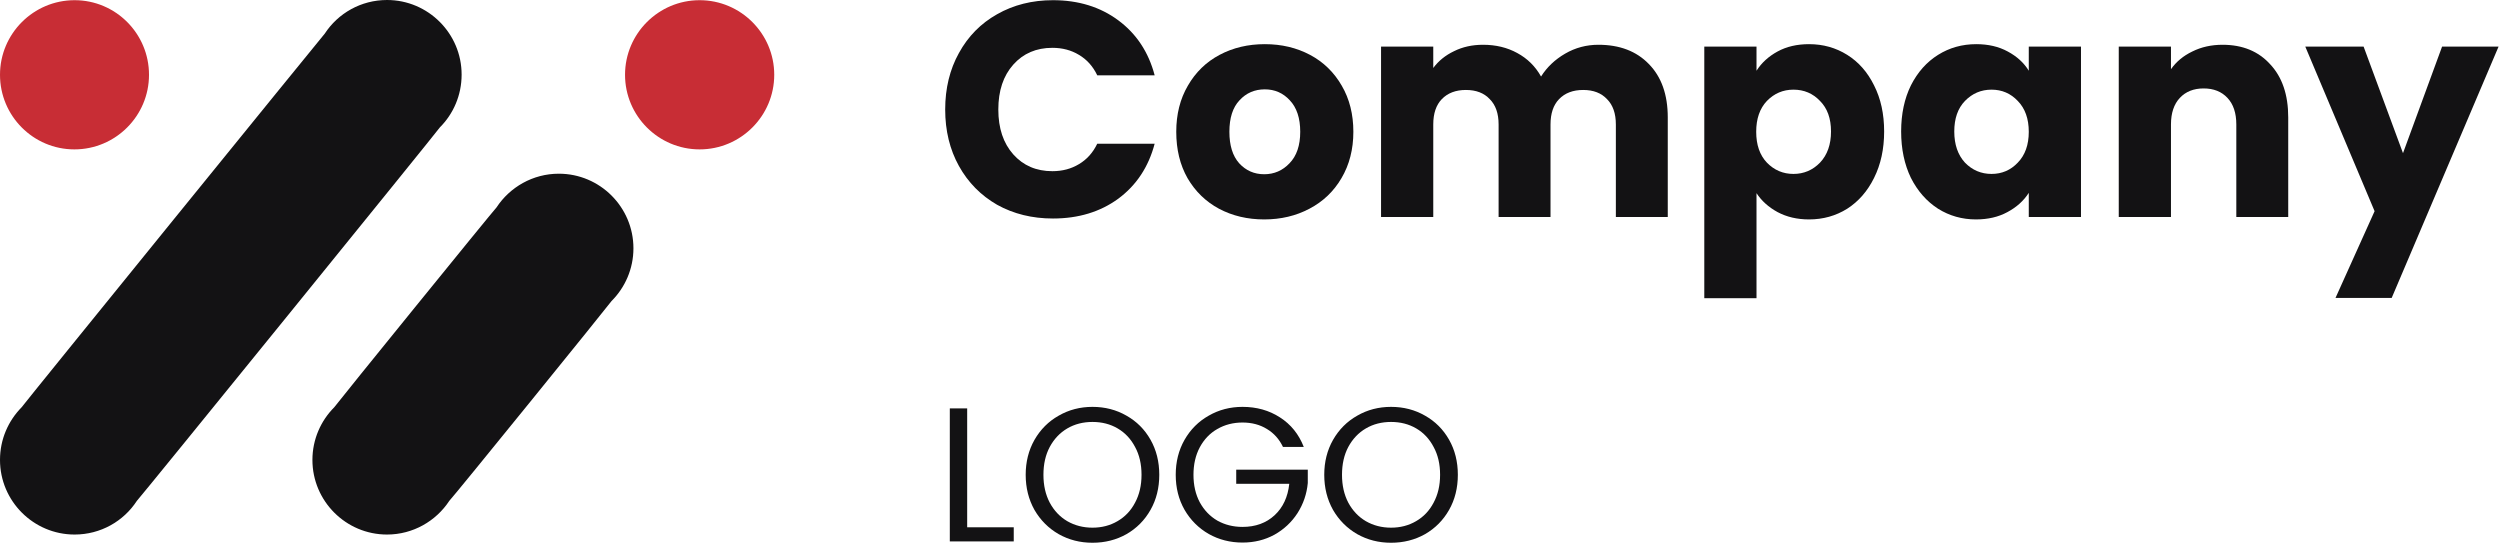 <?xml version="1.0" encoding="UTF-8"?>
<svg xmlns="http://www.w3.org/2000/svg" xmlns:xlink="http://www.w3.org/1999/xlink" width="131px" height="29px" viewBox="0 0 131 29" version="1.1">
  <title>logo_dark</title>
  <g id="Page-1" stroke="none" stroke-width="1" fill="none" fill-rule="evenodd">
    <g id="logo_dark" fill-rule="nonzero">
      <path d="M49.528,5.738 C49.528,4.628 49.768,3.642 50.248,2.778 C50.728,1.903 51.395,1.226 52.248,0.746 C53.112,0.255 54.088,0.01 55.176,0.01 C56.509,0.01 57.651,0.362 58.6,1.066 C59.549,1.77 60.184,2.73 60.504,3.946 L57.496,3.946 C57.272,3.476 56.952,3.119 56.536,2.874 C56.131,2.628 55.667,2.506 55.144,2.506 C54.301,2.506 53.619,2.799 53.096,3.386 C52.573,3.972 52.312,4.756 52.312,5.738 C52.312,6.719 52.573,7.503 53.096,8.09 C53.619,8.676 54.301,8.97 55.144,8.97 C55.667,8.97 56.131,8.847 56.536,8.602 C56.952,8.356 57.272,7.999 57.496,7.53 L60.504,7.53 C60.184,8.746 59.549,9.706 58.6,10.41 C57.651,11.103 56.509,11.45 55.176,11.45 C54.088,11.45 53.112,11.21 52.248,10.73 C51.395,10.239 50.728,9.562 50.248,8.698 C49.768,7.834 49.528,6.847 49.528,5.738 Z" id="Path" fill="#131214"></path>
      <path d="M66.244,11.498 C65.369,11.498 64.58,11.311 63.876,10.938 C63.182,10.564 62.633,10.031 62.228,9.338 C61.833,8.644 61.636,7.834 61.636,6.906 C61.636,5.988 61.838,5.183 62.244,4.49 C62.649,3.786 63.204,3.247 63.908,2.874 C64.612,2.5 65.401,2.314 66.276,2.314 C67.15,2.314 67.94,2.5 68.644,2.874 C69.348,3.247 69.902,3.786 70.308,4.49 C70.713,5.183 70.916,5.988 70.916,6.906 C70.916,7.823 70.708,8.634 70.292,9.338 C69.886,10.031 69.326,10.564 68.612,10.938 C67.908,11.311 67.118,11.498 66.244,11.498 Z M66.244,9.13 C66.766,9.13 67.209,8.938 67.572,8.554 C67.945,8.17 68.132,7.62 68.132,6.906 C68.132,6.191 67.95,5.642 67.588,5.258 C67.236,4.874 66.798,4.682 66.276,4.682 C65.742,4.682 65.3,4.874 64.948,5.258 C64.596,5.631 64.42,6.18 64.42,6.906 C64.42,7.62 64.59,8.17 64.932,8.554 C65.284,8.938 65.721,9.13 66.244,9.13 Z" id="Shape" fill="#131214"></path>
      <path d="M83.759,2.346 C84.868,2.346 85.748,2.682 86.399,3.354 C87.06,4.026 87.391,4.959 87.391,6.154 L87.391,11.37 L84.671,11.37 L84.671,6.522 C84.671,5.946 84.516,5.503 84.207,5.194 C83.908,4.874 83.492,4.714 82.959,4.714 C82.426,4.714 82.004,4.874 81.695,5.194 C81.396,5.503 81.247,5.946 81.247,6.522 L81.247,11.37 L78.527,11.37 L78.527,6.522 C78.527,5.946 78.372,5.503 78.063,5.194 C77.764,4.874 77.348,4.714 76.815,4.714 C76.282,4.714 75.86,4.874 75.551,5.194 C75.252,5.503 75.103,5.946 75.103,6.522 L75.103,11.37 L72.367,11.37 L72.367,2.442 L75.103,2.442 L75.103,3.562 C75.38,3.188 75.743,2.895 76.191,2.682 C76.639,2.458 77.146,2.346 77.711,2.346 C78.383,2.346 78.98,2.49 79.503,2.778 C80.036,3.066 80.452,3.476 80.751,4.01 C81.06,3.519 81.482,3.119 82.015,2.81 C82.548,2.5 83.13,2.346 83.759,2.346 Z" id="Path" fill="#131214"></path>
      <path d="M92.041,3.706 C92.307,3.29 92.675,2.954 93.145,2.698 C93.614,2.442 94.163,2.314 94.793,2.314 C95.529,2.314 96.195,2.5 96.793,2.874 C97.39,3.247 97.859,3.78 98.201,4.474 C98.553,5.167 98.729,5.972 98.729,6.89 C98.729,7.807 98.553,8.618 98.201,9.322 C97.859,10.015 97.39,10.554 96.793,10.938 C96.195,11.311 95.529,11.498 94.793,11.498 C94.174,11.498 93.625,11.37 93.145,11.114 C92.675,10.858 92.307,10.527 92.041,10.122 L92.041,15.626 L89.305,15.626 L89.305,2.442 L92.041,2.442 L92.041,3.706 Z M95.945,6.89 C95.945,6.207 95.753,5.674 95.369,5.29 C94.995,4.895 94.531,4.698 93.977,4.698 C93.433,4.698 92.969,4.895 92.585,5.29 C92.211,5.684 92.025,6.223 92.025,6.906 C92.025,7.588 92.211,8.127 92.585,8.522 C92.969,8.916 93.433,9.114 93.977,9.114 C94.521,9.114 94.985,8.916 95.369,8.522 C95.753,8.116 95.945,7.572 95.945,6.89 Z" id="Shape" fill="#131214"></path>
      <path d="M99.62,6.89 C99.62,5.972 99.791,5.167 100.132,4.474 C100.484,3.78 100.959,3.247 101.556,2.874 C102.153,2.5 102.82,2.314 103.556,2.314 C104.185,2.314 104.735,2.442 105.204,2.698 C105.684,2.954 106.052,3.29 106.308,3.706 L106.308,2.442 L109.044,2.442 L109.044,11.37 L106.308,11.37 L106.308,10.106 C106.041,10.522 105.668,10.858 105.188,11.114 C104.719,11.37 104.169,11.498 103.54,11.498 C102.815,11.498 102.153,11.311 101.556,10.938 C100.959,10.554 100.484,10.015 100.132,9.322 C99.791,8.618 99.62,7.807 99.62,6.89 Z M106.308,6.906 C106.308,6.223 106.116,5.684 105.732,5.29 C105.359,4.895 104.9,4.698 104.356,4.698 C103.812,4.698 103.348,4.895 102.964,5.29 C102.591,5.674 102.404,6.207 102.404,6.89 C102.404,7.572 102.591,8.116 102.964,8.522 C103.348,8.916 103.812,9.114 104.356,9.114 C104.9,9.114 105.359,8.916 105.732,8.522 C106.116,8.127 106.308,7.588 106.308,6.906 Z" id="Shape" fill="#131214"></path>
      <path d="M116.463,2.346 C117.509,2.346 118.341,2.687 118.959,3.37 C119.589,4.042 119.903,4.97 119.903,6.154 L119.903,11.37 L117.183,11.37 L117.183,6.522 C117.183,5.924 117.029,5.46 116.719,5.13 C116.41,4.799 115.994,4.634 115.471,4.634 C114.949,4.634 114.533,4.799 114.223,5.13 C113.914,5.46 113.759,5.924 113.759,6.522 L113.759,11.37 L111.023,11.37 L111.023,2.442 L113.759,2.442 L113.759,3.626 C114.037,3.231 114.41,2.922 114.879,2.698 C115.349,2.463 115.877,2.346 116.463,2.346 Z" id="Path" fill="#131214"></path>
      <polygon id="Path" fill="#131214" points="130.925 2.442 125.325 15.61 122.381 15.61 124.429 11.066 120.797 2.442 123.853 2.442 125.917 8.026 127.965 2.442"></polygon>
      <polygon id="Path" fill="#131214" points="50.68 27.63 53.12 27.63 53.12 28.37 49.77 28.37 49.77 21.4 50.68 21.4"></polygon>
      <path d="M57.246,28.44 C56.6,28.44 56.01,28.29 55.477,27.99 C54.943,27.683 54.52,27.26 54.206,26.72 C53.9,26.173 53.746,25.56 53.746,24.88 C53.746,24.2 53.9,23.59 54.206,23.05 C54.52,22.503 54.943,22.08 55.477,21.78 C56.01,21.473 56.6,21.32 57.246,21.32 C57.9,21.32 58.493,21.473 59.026,21.78 C59.56,22.08 59.98,22.5 60.286,23.04 C60.593,23.58 60.746,24.193 60.746,24.88 C60.746,25.566 60.593,26.18 60.286,26.72 C59.98,27.26 59.56,27.683 59.026,27.99 C58.493,28.29 57.9,28.44 57.246,28.44 Z M57.246,27.65 C57.733,27.65 58.17,27.536 58.556,27.31 C58.95,27.083 59.257,26.76 59.477,26.34 C59.703,25.92 59.816,25.433 59.816,24.88 C59.816,24.32 59.703,23.833 59.477,23.42 C59.257,23 58.953,22.676 58.566,22.45 C58.18,22.223 57.74,22.11 57.246,22.11 C56.753,22.11 56.313,22.223 55.926,22.45 C55.54,22.676 55.233,23 55.007,23.42 C54.786,23.833 54.676,24.32 54.676,24.88 C54.676,25.433 54.786,25.92 55.007,26.34 C55.233,26.76 55.54,27.083 55.926,27.31 C56.32,27.536 56.76,27.65 57.246,27.65 Z" id="Shape" fill="#131214"></path>
      <path d="M67.228,23.42 C67.034,23.013 66.754,22.7 66.388,22.48 C66.021,22.253 65.594,22.14 65.108,22.14 C64.621,22.14 64.181,22.253 63.788,22.48 C63.401,22.7 63.094,23.02 62.868,23.44 C62.648,23.853 62.538,24.333 62.538,24.88 C62.538,25.426 62.648,25.906 62.868,26.32 C63.094,26.733 63.401,27.053 63.788,27.28 C64.181,27.5 64.621,27.61 65.108,27.61 C65.788,27.61 66.348,27.406 66.788,27 C67.228,26.593 67.484,26.043 67.558,25.35 L64.778,25.35 L64.778,24.61 L68.528,24.61 L68.528,25.31 C68.475,25.883 68.294,26.41 67.988,26.89 C67.681,27.363 67.278,27.74 66.778,28.02 C66.278,28.293 65.721,28.43 65.108,28.43 C64.461,28.43 63.871,28.28 63.338,27.98 C62.804,27.673 62.381,27.25 62.068,26.71 C61.761,26.17 61.608,25.56 61.608,24.88 C61.608,24.2 61.761,23.59 62.068,23.05 C62.381,22.503 62.804,22.08 63.338,21.78 C63.871,21.473 64.461,21.32 65.108,21.32 C65.848,21.32 66.501,21.503 67.068,21.87 C67.641,22.236 68.058,22.753 68.318,23.42 L67.228,23.42 Z" id="Path" fill="#131214"></path>
      <path d="M72.891,28.44 C72.244,28.44 71.654,28.29 71.121,27.99 C70.588,27.683 70.164,27.26 69.851,26.72 C69.544,26.173 69.391,25.56 69.391,24.88 C69.391,24.2 69.544,23.59 69.851,23.05 C70.164,22.503 70.588,22.08 71.121,21.78 C71.654,21.473 72.244,21.32 72.891,21.32 C73.544,21.32 74.138,21.473 74.671,21.78 C75.204,22.08 75.624,22.5 75.931,23.04 C76.238,23.58 76.391,24.193 76.391,24.88 C76.391,25.566 76.238,26.18 75.931,26.72 C75.624,27.26 75.204,27.683 74.671,27.99 C74.138,28.29 73.544,28.44 72.891,28.44 Z M72.891,27.65 C73.378,27.65 73.814,27.536 74.201,27.31 C74.594,27.083 74.901,26.76 75.121,26.34 C75.348,25.92 75.461,25.433 75.461,24.88 C75.461,24.32 75.348,23.833 75.121,23.42 C74.901,23 74.598,22.676 74.211,22.45 C73.824,22.223 73.384,22.11 72.891,22.11 C72.398,22.11 71.958,22.223 71.571,22.45 C71.184,22.676 70.878,23 70.651,23.42 C70.431,23.833 70.321,24.32 70.321,24.88 C70.321,25.433 70.431,25.92 70.651,26.34 C70.878,26.76 71.184,27.083 71.571,27.31 C71.964,27.536 72.404,27.65 72.891,27.65 Z" id="Shape" fill="#131214"></path>
      <g id="Group">
        <path d="M23.052,6.672 C23.758,5.966 24.189,4.987 24.189,3.909 C24.189,1.754 22.435,-4.12864187e-16 20.28,-4.12864187e-16 C18.918,-4.12864187e-16 17.713,0.696 17.017,1.763 C16.841,1.959 1.283,21.122 1.136,21.338 C0.431,22.053 0,23.023 0,24.101 C0,26.256 1.754,28.01 3.909,28.01 C5.271,28.01 6.476,27.314 7.171,26.246 C7.358,26.06 22.905,6.897 23.052,6.672 Z" id="Path" fill="#131214"></path>
        <path d="M32.046,15.773 C32.752,15.068 33.192,14.088 33.192,13.011 C33.192,10.855 31.439,9.102 29.283,9.102 C27.922,9.102 26.716,9.807 26.021,10.865 C25.835,11.051 17.664,21.123 17.517,21.338 C16.812,22.043 16.371,23.023 16.371,24.101 C16.371,26.256 18.125,28.01 20.28,28.01 C21.642,28.01 22.847,27.304 23.542,26.246 C23.738,26.06 31.899,15.989 32.046,15.773 Z" id="Path" fill="#131214"></path>
        <path d="M40.57,3.919 C40.57,6.074 38.816,7.828 36.661,7.828 C34.505,7.828 32.752,6.074 32.752,3.919 C32.752,1.763 34.505,0.01 36.661,0.01 C38.816,0.01 40.57,1.763 40.57,3.919 Z" id="Path" fill="#C82D35"></path>
        <path d="M7.808,3.919 C7.808,6.074 6.055,7.828 3.899,7.828 C1.744,7.828 0,6.074 0,3.919 C0,1.763 1.754,0.01 3.909,0.01 C6.064,0.01 7.808,1.763 7.808,3.919 Z" id="Path" fill="#C82D35"></path>
      </g>
    </g>
  </g>
</svg>
